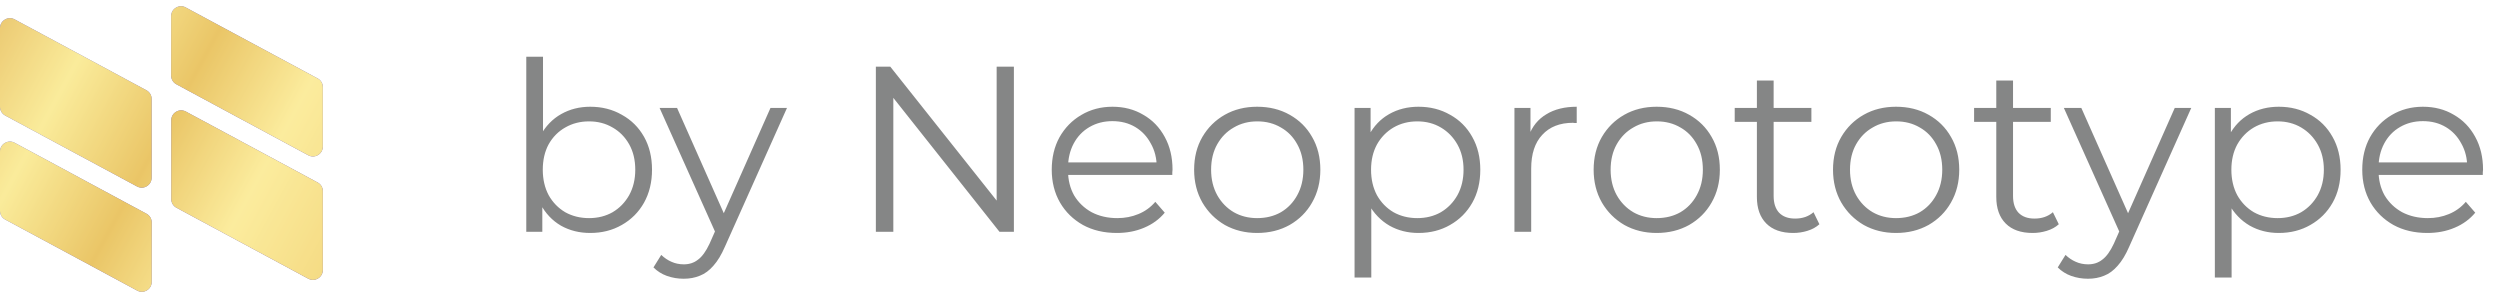 <svg width="151" height="18" viewBox="0 0 151 18" fill="none" xmlns="http://www.w3.org/2000/svg">
<g opacity="0.7">
<path d="M8.848 12.908L0.882 8.621C0.69 8.519 0.478 8.525 0.292 8.637C0.105 8.75 0 8.936 0 9.154V12.731C0 12.96 0.118 13.157 0.318 13.264L8.284 17.551C8.475 17.655 8.689 17.649 8.875 17.536C9.06 17.424 9.164 17.235 9.164 17.018V13.443C9.164 13.213 9.048 13.016 8.848 12.908ZM10.343 7.271V12.014C10.343 12.245 10.459 12.44 10.659 12.549L18.618 16.832C18.81 16.934 19.024 16.93 19.21 16.816C19.395 16.704 19.5 16.517 19.5 16.299V11.553C19.5 11.324 19.384 11.127 19.182 11.02L11.224 6.736C11.033 6.634 10.819 6.64 10.634 6.751C10.448 6.865 10.343 7.051 10.343 7.271ZM10.652 5.091L18.618 9.378C18.81 9.48 19.024 9.475 19.21 9.363C19.395 9.25 19.5 9.063 19.5 8.844V5.268C19.5 5.039 19.384 4.843 19.182 4.735L11.216 0.448C11.026 0.346 10.811 0.35 10.626 0.464C10.44 0.575 10.336 0.763 10.336 0.981V4.557C10.336 4.786 10.452 4.984 10.652 5.091ZM8.841 5.45L0.882 1.168C0.69 1.066 0.478 1.07 0.292 1.183C0.105 1.295 0 1.483 0 1.701V6.446C0 6.675 0.118 6.873 0.318 6.981L8.277 11.263C8.467 11.365 8.681 11.36 8.867 11.248C9.053 11.135 9.159 10.948 9.159 10.729V5.985C9.159 5.754 9.042 5.56 8.841 5.45Z" fill="url(#paint0_linear_2322_5035)"/>
<path d="M8.848 12.908L0.882 8.621C0.69 8.519 0.478 8.525 0.292 8.637C0.105 8.75 0 8.936 0 9.154V12.731C0 12.96 0.118 13.157 0.318 13.264L8.284 17.551C8.475 17.655 8.689 17.649 8.875 17.536C9.06 17.424 9.164 17.235 9.164 17.018V13.443C9.164 13.213 9.048 13.016 8.848 12.908ZM10.343 7.271V12.014C10.343 12.245 10.459 12.44 10.659 12.549L18.618 16.832C18.81 16.934 19.024 16.93 19.21 16.816C19.395 16.704 19.5 16.517 19.5 16.299V11.553C19.5 11.324 19.384 11.127 19.182 11.02L11.224 6.736C11.033 6.634 10.819 6.64 10.634 6.751C10.448 6.865 10.343 7.051 10.343 7.271ZM10.652 5.091L18.618 9.378C18.81 9.48 19.024 9.475 19.21 9.363C19.395 9.25 19.5 9.063 19.5 8.844V5.268C19.5 5.039 19.384 4.843 19.182 4.735L11.216 0.448C11.026 0.346 10.811 0.35 10.626 0.464C10.44 0.575 10.336 0.763 10.336 0.981V4.557C10.336 4.786 10.452 4.984 10.652 5.091ZM8.841 5.45L0.882 1.168C0.69 1.066 0.478 1.07 0.292 1.183C0.105 1.295 0 1.483 0 1.701V6.446C0 6.675 0.118 6.873 0.318 6.981L8.277 11.263C8.467 11.365 8.681 11.36 8.867 11.248C9.053 11.135 9.159 10.948 9.159 10.729V5.985C9.159 5.754 9.042 5.56 8.841 5.45Z" fill="url(#paint1_linear_2322_5035)"/>
<path opacity="0.7" d="M35.648 14.071C34.993 14.071 34.404 13.924 33.881 13.63C33.359 13.325 32.946 12.889 32.642 12.319C32.338 11.748 32.186 11.06 32.186 10.252C32.186 9.435 32.338 8.746 32.642 8.186C32.955 7.616 33.373 7.184 33.896 6.889C34.418 6.595 35.002 6.447 35.648 6.447C36.361 6.447 36.997 6.609 37.558 6.932C38.128 7.245 38.574 7.687 38.897 8.257C39.22 8.827 39.382 9.492 39.382 10.252C39.382 11.003 39.22 11.668 38.897 12.247C38.574 12.817 38.128 13.264 37.558 13.587C36.997 13.91 36.361 14.071 35.648 14.071ZM31.787 14V3.426H32.798V8.727L32.656 10.238L32.756 11.748V14H31.787ZM35.577 13.174C36.109 13.174 36.584 13.055 37.002 12.817C37.42 12.57 37.753 12.228 38 11.791C38.247 11.345 38.37 10.832 38.37 10.252C38.37 9.663 38.247 9.15 38 8.713C37.753 8.276 37.42 7.939 37.002 7.702C36.584 7.455 36.109 7.331 35.577 7.331C35.045 7.331 34.565 7.455 34.138 7.702C33.72 7.939 33.387 8.276 33.14 8.713C32.903 9.15 32.784 9.663 32.784 10.252C32.784 10.832 32.903 11.345 33.14 11.791C33.387 12.228 33.72 12.57 34.138 12.817C34.565 13.055 35.045 13.174 35.577 13.174ZM41.293 16.836C40.941 16.836 40.604 16.779 40.281 16.665C39.967 16.551 39.697 16.38 39.469 16.152L39.939 15.396C40.129 15.577 40.333 15.715 40.552 15.81C40.78 15.914 41.031 15.966 41.307 15.966C41.639 15.966 41.924 15.871 42.162 15.681C42.409 15.501 42.642 15.178 42.86 14.713L43.345 13.615L43.459 13.459L46.537 6.519H47.534L43.786 14.898C43.577 15.382 43.345 15.767 43.088 16.052C42.841 16.337 42.57 16.537 42.276 16.651C41.981 16.774 41.654 16.836 41.293 16.836ZM43.288 14.214L39.839 6.519H40.894L43.943 13.387L43.288 14.214ZM52.902 14V4.025H53.772L60.654 12.689H60.198V4.025H61.239V14H60.369L53.501 5.336H53.957V14H52.902ZM67.458 14.071C66.679 14.071 65.995 13.91 65.406 13.587C64.817 13.254 64.356 12.803 64.024 12.233C63.691 11.653 63.525 10.993 63.525 10.252C63.525 9.511 63.682 8.856 63.995 8.286C64.319 7.716 64.755 7.269 65.306 6.946C65.867 6.614 66.494 6.447 67.188 6.447C67.891 6.447 68.513 6.609 69.054 6.932C69.605 7.245 70.037 7.692 70.351 8.271C70.665 8.841 70.821 9.502 70.821 10.252C70.821 10.3 70.817 10.352 70.807 10.409C70.807 10.457 70.807 10.509 70.807 10.566H64.295V9.81H70.266L69.867 10.11C69.867 9.568 69.748 9.088 69.51 8.671C69.282 8.243 68.969 7.91 68.57 7.673C68.171 7.436 67.71 7.317 67.188 7.317C66.674 7.317 66.214 7.436 65.805 7.673C65.397 7.91 65.079 8.243 64.85 8.671C64.623 9.098 64.508 9.587 64.508 10.138V10.295C64.508 10.865 64.632 11.368 64.879 11.806C65.135 12.233 65.487 12.57 65.933 12.817C66.389 13.055 66.907 13.174 67.487 13.174C67.943 13.174 68.365 13.093 68.755 12.931C69.154 12.77 69.496 12.523 69.781 12.19L70.351 12.846C70.019 13.245 69.6 13.549 69.097 13.758C68.603 13.967 68.057 14.071 67.458 14.071ZM75.93 14.071C75.208 14.071 74.557 13.91 73.978 13.587C73.408 13.254 72.957 12.803 72.624 12.233C72.292 11.653 72.125 10.993 72.125 10.252C72.125 9.502 72.292 8.841 72.624 8.271C72.957 7.702 73.408 7.255 73.978 6.932C74.548 6.609 75.199 6.447 75.93 6.447C76.671 6.447 77.327 6.609 77.897 6.932C78.476 7.255 78.927 7.702 79.25 8.271C79.583 8.841 79.749 9.502 79.749 10.252C79.749 10.993 79.583 11.653 79.25 12.233C78.927 12.803 78.476 13.254 77.897 13.587C77.317 13.91 76.662 14.071 75.93 14.071ZM75.93 13.174C76.472 13.174 76.951 13.055 77.369 12.817C77.787 12.57 78.115 12.228 78.353 11.791C78.6 11.345 78.723 10.832 78.723 10.252C78.723 9.663 78.6 9.15 78.353 8.713C78.115 8.276 77.787 7.939 77.369 7.702C76.951 7.455 76.476 7.331 75.944 7.331C75.412 7.331 74.937 7.455 74.519 7.702C74.101 7.939 73.769 8.276 73.522 8.713C73.275 9.15 73.151 9.663 73.151 10.252C73.151 10.832 73.275 11.345 73.522 11.791C73.769 12.228 74.101 12.57 74.519 12.817C74.937 13.055 75.408 13.174 75.93 13.174ZM85.676 14.071C85.03 14.071 84.446 13.924 83.924 13.63C83.401 13.325 82.983 12.893 82.67 12.333C82.366 11.763 82.214 11.069 82.214 10.252C82.214 9.435 82.366 8.746 82.67 8.186C82.974 7.616 83.387 7.184 83.909 6.889C84.432 6.595 85.021 6.447 85.676 6.447C86.389 6.447 87.025 6.609 87.586 6.932C88.156 7.245 88.602 7.692 88.925 8.271C89.248 8.841 89.41 9.502 89.41 10.252C89.41 11.012 89.248 11.677 88.925 12.247C88.602 12.817 88.156 13.264 87.586 13.587C87.025 13.91 86.389 14.071 85.676 14.071ZM81.815 16.765V6.519H82.784V8.77L82.684 10.267L82.826 11.777V16.765H81.815ZM85.605 13.174C86.137 13.174 86.612 13.055 87.03 12.817C87.448 12.57 87.781 12.228 88.028 11.791C88.275 11.345 88.398 10.832 88.398 10.252C88.398 9.673 88.275 9.165 88.028 8.727C87.781 8.29 87.448 7.949 87.03 7.702C86.612 7.455 86.137 7.331 85.605 7.331C85.073 7.331 84.593 7.455 84.166 7.702C83.748 7.949 83.415 8.29 83.168 8.727C82.931 9.165 82.812 9.673 82.812 10.252C82.812 10.832 82.931 11.345 83.168 11.791C83.415 12.228 83.748 12.57 84.166 12.817C84.593 13.055 85.073 13.174 85.605 13.174ZM91.472 14V6.519H92.441V8.556L92.342 8.2C92.551 7.63 92.902 7.198 93.396 6.904C93.89 6.599 94.503 6.447 95.234 6.447V7.431C95.196 7.431 95.158 7.431 95.12 7.431C95.082 7.421 95.044 7.417 95.006 7.417C94.218 7.417 93.6 7.659 93.154 8.143C92.707 8.618 92.484 9.297 92.484 10.181V14H91.472ZM100.06 14.071C99.338 14.071 98.688 13.91 98.108 13.587C97.538 13.254 97.087 12.803 96.754 12.233C96.422 11.653 96.256 10.993 96.256 10.252C96.256 9.502 96.422 8.841 96.754 8.271C97.087 7.702 97.538 7.255 98.108 6.932C98.678 6.609 99.329 6.447 100.06 6.447C100.801 6.447 101.457 6.609 102.027 6.932C102.606 7.255 103.058 7.702 103.381 8.271C103.713 8.841 103.879 9.502 103.879 10.252C103.879 10.993 103.713 11.653 103.381 12.233C103.058 12.803 102.606 13.254 102.027 13.587C101.447 13.91 100.792 14.071 100.06 14.071ZM100.06 13.174C100.602 13.174 101.082 13.055 101.5 12.817C101.918 12.57 102.245 12.228 102.483 11.791C102.73 11.345 102.853 10.832 102.853 10.252C102.853 9.663 102.73 9.15 102.483 8.713C102.245 8.276 101.918 7.939 101.5 7.702C101.082 7.455 100.607 7.331 100.075 7.331C99.543 7.331 99.068 7.455 98.65 7.702C98.232 7.939 97.899 8.276 97.652 8.713C97.405 9.15 97.282 9.663 97.282 10.252C97.282 10.832 97.405 11.345 97.652 11.791C97.899 12.228 98.232 12.57 98.65 12.817C99.068 13.055 99.538 13.174 100.06 13.174ZM108.311 14.071C107.608 14.071 107.066 13.881 106.686 13.501C106.306 13.121 106.116 12.585 106.116 11.891V4.866H107.128V11.834C107.128 12.271 107.237 12.608 107.456 12.846C107.684 13.083 108.007 13.202 108.425 13.202C108.871 13.202 109.242 13.074 109.536 12.817L109.892 13.544C109.693 13.725 109.451 13.857 109.166 13.943C108.89 14.028 108.605 14.071 108.311 14.071ZM104.777 7.359V6.519H109.408V7.359H104.777ZM114.519 14.071C113.797 14.071 113.146 13.91 112.567 13.587C111.997 13.254 111.546 12.803 111.213 12.233C110.881 11.653 110.714 10.993 110.714 10.252C110.714 9.502 110.881 8.841 111.213 8.271C111.546 7.702 111.997 7.255 112.567 6.932C113.137 6.609 113.788 6.447 114.519 6.447C115.26 6.447 115.916 6.609 116.486 6.932C117.065 7.255 117.516 7.702 117.839 8.271C118.172 8.841 118.338 9.502 118.338 10.252C118.338 10.993 118.172 11.653 117.839 12.233C117.516 12.803 117.065 13.254 116.486 13.587C115.906 13.91 115.251 14.071 114.519 14.071ZM114.519 13.174C115.061 13.174 115.54 13.055 115.958 12.817C116.376 12.57 116.704 12.228 116.942 11.791C117.189 11.345 117.312 10.832 117.312 10.252C117.312 9.663 117.189 9.15 116.942 8.713C116.704 8.276 116.376 7.939 115.958 7.702C115.54 7.455 115.065 7.331 114.533 7.331C114.001 7.331 113.526 7.455 113.108 7.702C112.69 7.939 112.358 8.276 112.111 8.713C111.864 9.15 111.74 9.663 111.74 10.252C111.74 10.832 111.864 11.345 112.111 11.791C112.358 12.228 112.69 12.57 113.108 12.817C113.526 13.055 113.997 13.174 114.519 13.174ZM122.769 14.071C122.066 14.071 121.525 13.881 121.145 13.501C120.765 13.121 120.575 12.585 120.575 11.891V4.866H121.587V11.834C121.587 12.271 121.696 12.608 121.914 12.846C122.142 13.083 122.465 13.202 122.883 13.202C123.33 13.202 123.7 13.074 123.995 12.817L124.351 13.544C124.152 13.725 123.909 13.857 123.624 13.943C123.349 14.028 123.064 14.071 122.769 14.071ZM119.235 7.359V6.519H123.867V7.359H119.235ZM126.111 16.836C125.759 16.836 125.422 16.779 125.099 16.665C124.785 16.551 124.515 16.38 124.287 16.152L124.757 15.396C124.947 15.577 125.151 15.715 125.37 15.81C125.598 15.914 125.849 15.966 126.125 15.966C126.457 15.966 126.742 15.871 126.98 15.681C127.227 15.501 127.46 15.178 127.678 14.713L128.163 13.615L128.277 13.459L131.355 6.519H132.352L128.604 14.898C128.395 15.382 128.163 15.767 127.906 16.052C127.659 16.337 127.388 16.537 127.094 16.651C126.799 16.774 126.472 16.836 126.111 16.836ZM128.106 14.214L124.657 6.519H125.712L128.761 13.387L128.106 14.214ZM137.639 14.071C136.993 14.071 136.409 13.924 135.886 13.63C135.364 13.325 134.946 12.893 134.632 12.333C134.328 11.763 134.176 11.069 134.176 10.252C134.176 9.435 134.328 8.746 134.632 8.186C134.936 7.616 135.349 7.184 135.872 6.889C136.394 6.595 136.983 6.447 137.639 6.447C138.351 6.447 138.988 6.609 139.548 6.932C140.118 7.245 140.565 7.692 140.888 8.271C141.211 8.841 141.372 9.502 141.372 10.252C141.372 11.012 141.211 11.677 140.888 12.247C140.565 12.817 140.118 13.264 139.548 13.587C138.988 13.91 138.351 14.071 137.639 14.071ZM133.777 16.765V6.519H134.746V8.77L134.646 10.267L134.789 11.777V16.765H133.777ZM137.568 13.174C138.1 13.174 138.575 13.055 138.993 12.817C139.411 12.57 139.743 12.228 139.99 11.791C140.237 11.345 140.361 10.832 140.361 10.252C140.361 9.673 140.237 9.165 139.99 8.727C139.743 8.29 139.411 7.949 138.993 7.702C138.575 7.455 138.1 7.331 137.568 7.331C137.036 7.331 136.556 7.455 136.128 7.702C135.71 7.949 135.378 8.29 135.131 8.727C134.893 9.165 134.775 9.673 134.775 10.252C134.775 10.832 134.893 11.345 135.131 11.791C135.378 12.228 135.71 12.57 136.128 12.817C136.556 13.055 137.036 13.174 137.568 13.174ZM146.613 14.071C145.834 14.071 145.15 13.91 144.561 13.587C143.972 13.254 143.511 12.803 143.178 12.233C142.846 11.653 142.68 10.993 142.68 10.252C142.68 9.511 142.836 8.856 143.15 8.286C143.473 7.716 143.91 7.269 144.461 6.946C145.021 6.614 145.648 6.447 146.342 6.447C147.045 6.447 147.667 6.609 148.209 6.932C148.76 7.245 149.192 7.692 149.505 8.271C149.819 8.841 149.976 9.502 149.976 10.252C149.976 10.3 149.971 10.352 149.961 10.409C149.961 10.457 149.961 10.509 149.961 10.566H143.449V9.81H149.42L149.021 10.11C149.021 9.568 148.902 9.088 148.665 8.671C148.437 8.243 148.123 7.91 147.724 7.673C147.325 7.436 146.864 7.317 146.342 7.317C145.829 7.317 145.368 7.436 144.96 7.673C144.551 7.91 144.233 8.243 144.005 8.671C143.777 9.098 143.663 9.587 143.663 10.138V10.295C143.663 10.865 143.786 11.368 144.033 11.806C144.29 12.233 144.641 12.57 145.088 12.817C145.544 13.055 146.062 13.174 146.641 13.174C147.097 13.174 147.52 13.093 147.909 12.931C148.308 12.77 148.65 12.523 148.935 12.19L149.505 12.846C149.173 13.245 148.755 13.549 148.251 13.758C147.757 13.967 147.211 14.071 146.613 14.071Z" fill="#090A0B"/>
</g>
<defs>
<linearGradient id="paint0_linear_2322_5035" x1="2.087" y1="2.357" x2="16.288" y2="17.143" gradientUnits="userSpaceOnUse">
<stop stop-color="#3538CD"/>
<stop offset="1" stop-color="#35178C"/>
</linearGradient>
<linearGradient id="paint1_linear_2322_5035" x1="19.5" y1="17.625" x2="-2.774" y2="5.449" gradientUnits="userSpaceOnUse">
<stop stop-color="#F0CA4D"/>
<stop offset="0.265" stop-color="#FAE474"/>
<stop offset="0.515" stop-color="#E1AD26"/>
<stop offset="0.776" stop-color="#F8E370"/>
<stop offset="1" stop-color="#E2B033"/>
</linearGradient>
</defs>
</svg>
